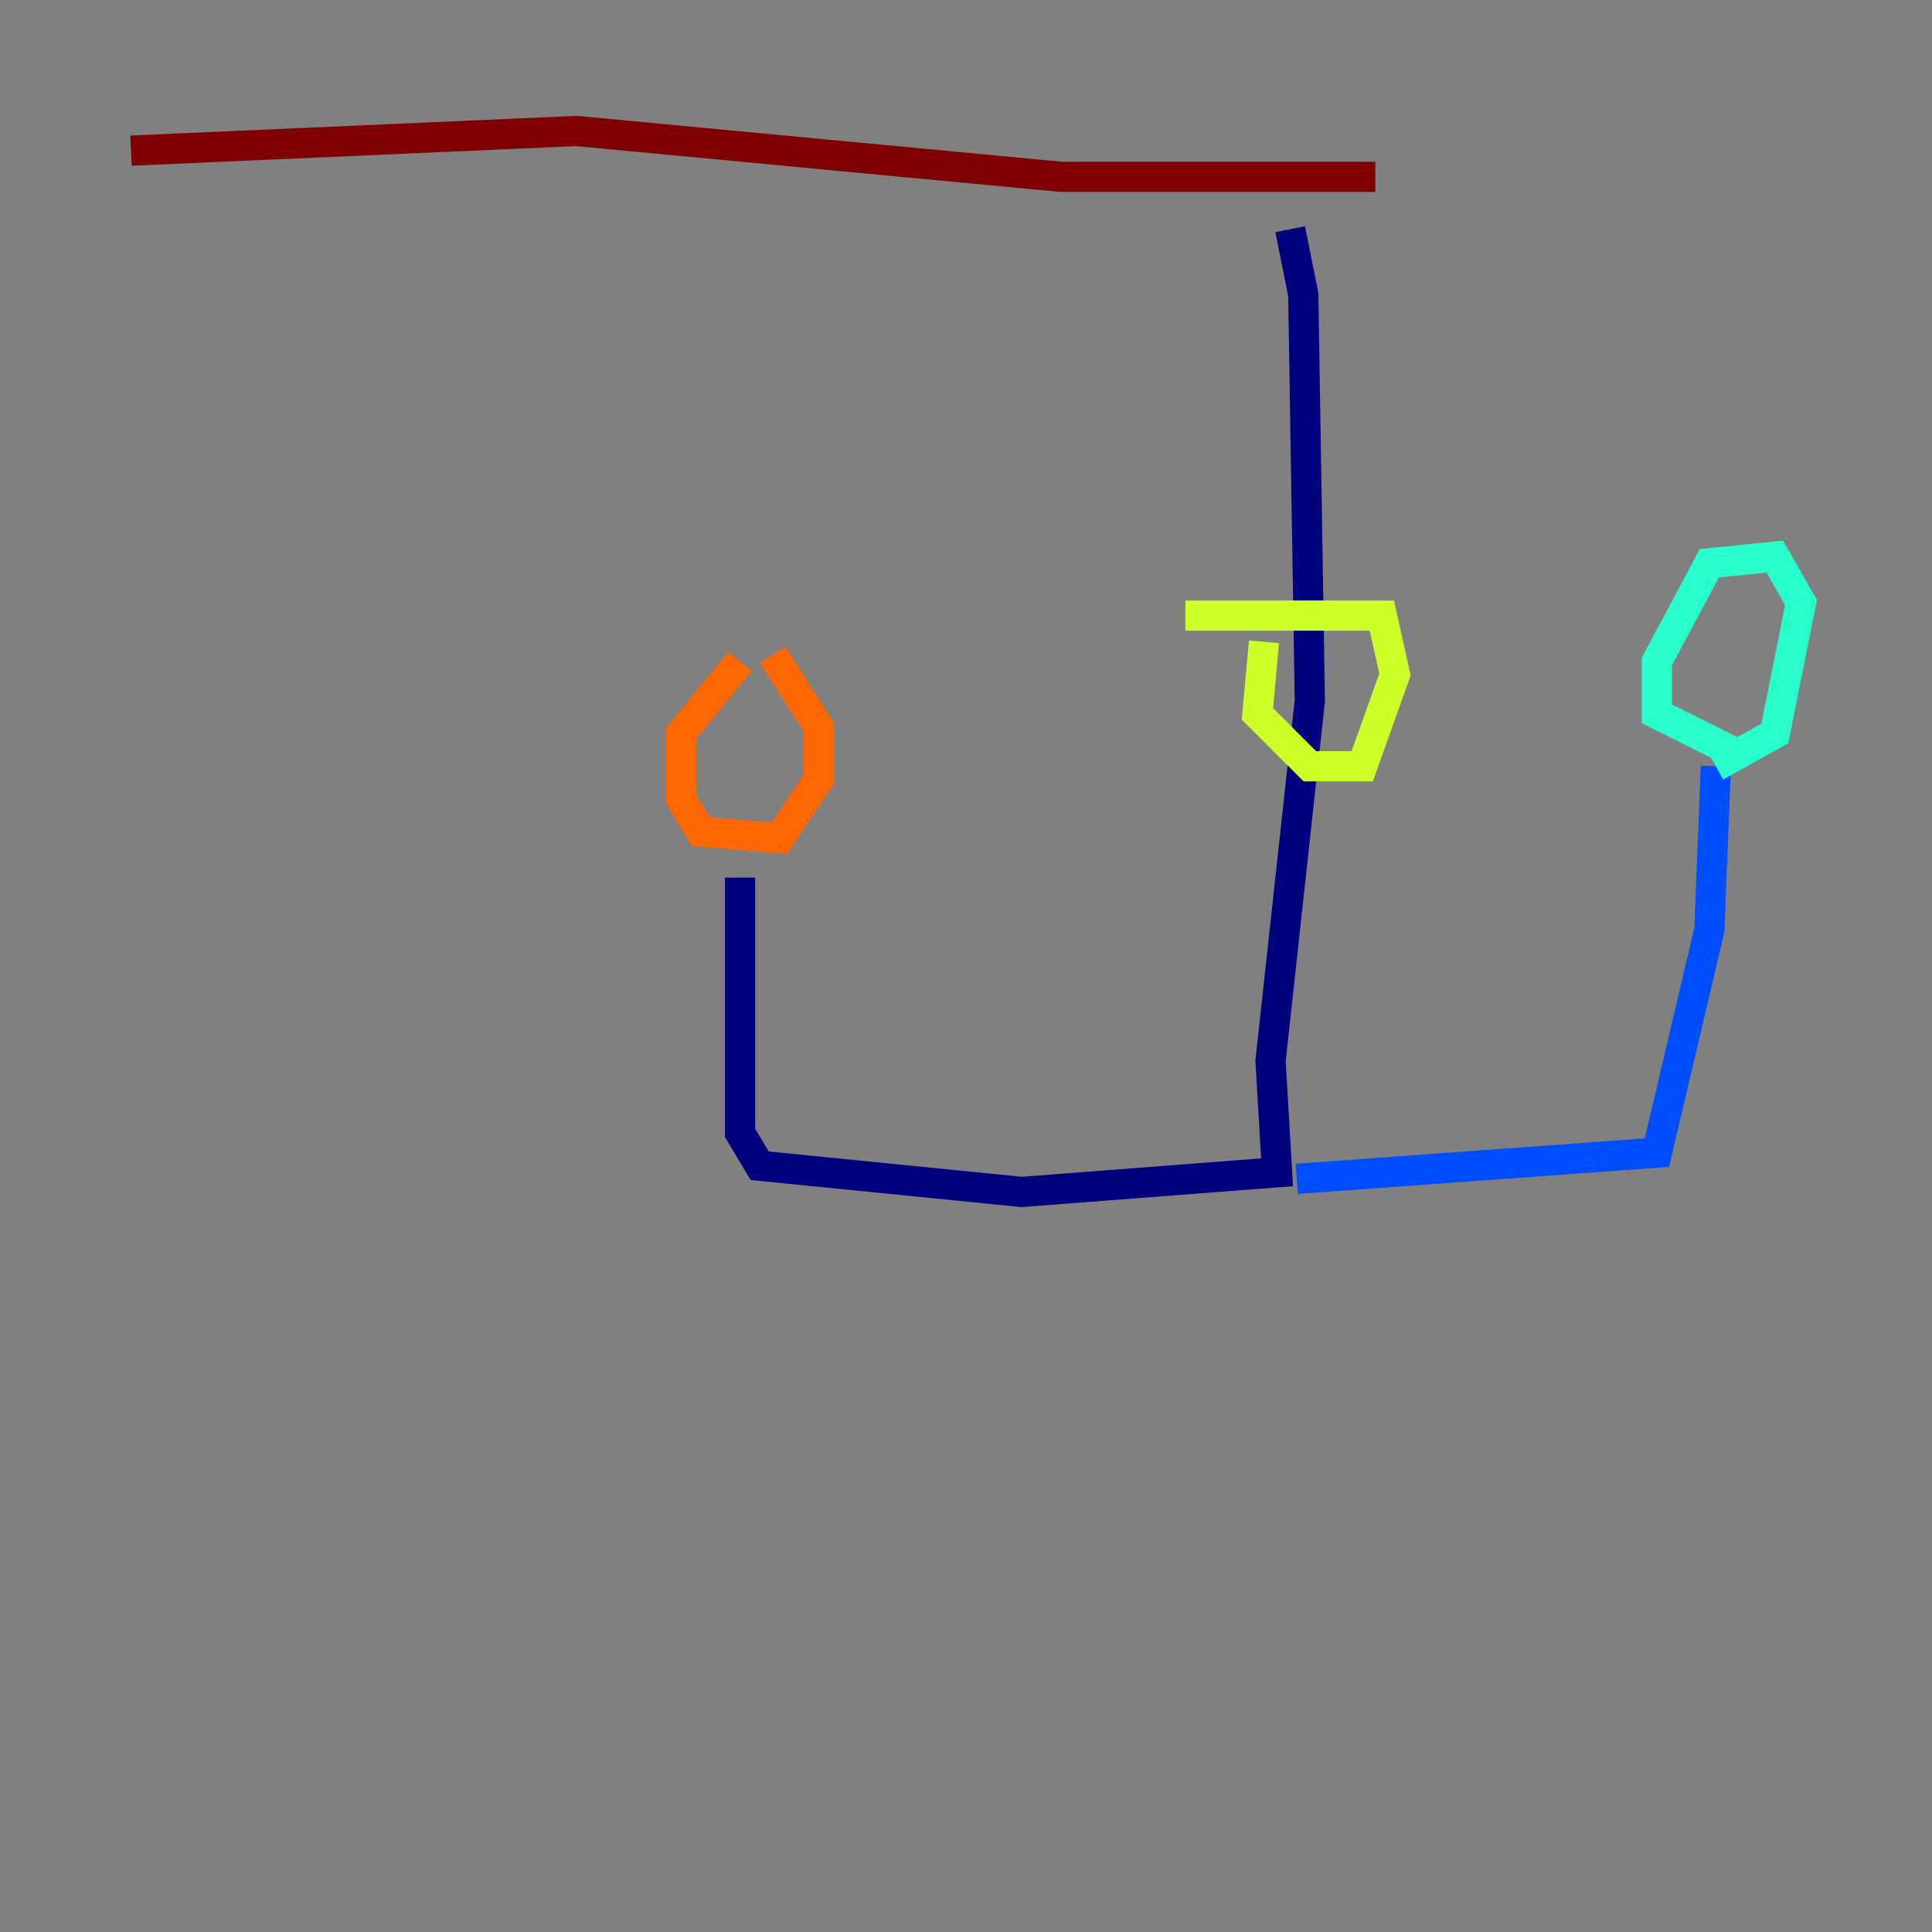 <?xml version="1.0" encoding="utf-8" ?>
<svg baseProfile="tiny" height="128" version="1.2" viewBox="0,0,128,128" width="128" xmlns="http://www.w3.org/2000/svg" xmlns:ev="http://www.w3.org/2001/xml-events" xmlns:xlink="http://www.w3.org/1999/xlink"><rect x="0" y="0" width="128" height="128" fill="#808080" stroke="none"/><defs /><polyline fill="none" points="85.478,15.186 86.346,19.525 86.78,46.427 84.176,70.291 84.61,77.668 67.688,78.969 50.332,77.234 49.031,75.064 49.031,58.142" stroke="#00007f" stroke-width="2" /><polyline fill="none" points="85.912,78.102 109.776,76.366 113.248,61.614 113.681,50.766" stroke="#004cff" stroke-width="2" /><polyline fill="none" points="113.681,50.766 117.586,48.597 119.322,39.919 117.586,36.881 113.248,37.315 109.776,43.824 109.776,47.295 114.983,49.898" stroke="#29ffcd" stroke-width="2" /><polyline fill="none" points="83.742,42.522 83.308,47.295 86.78,50.766 90.251,50.766 92.42,44.691 91.552,40.786 78.536,40.786" stroke="#cdff29" stroke-width="2" /><polyline fill="none" points="49.031,43.824 45.125,48.597 45.125,52.936 46.427,55.105 51.634,55.539 54.237,51.634 54.237,48.163 51.2,43.39" stroke="#ff6700" stroke-width="2" /><polyline fill="none" points="8.678,9.98 38.183,8.678 70.291,11.715 91.119,11.715" stroke="#7f0000" stroke-width="2" /></svg>